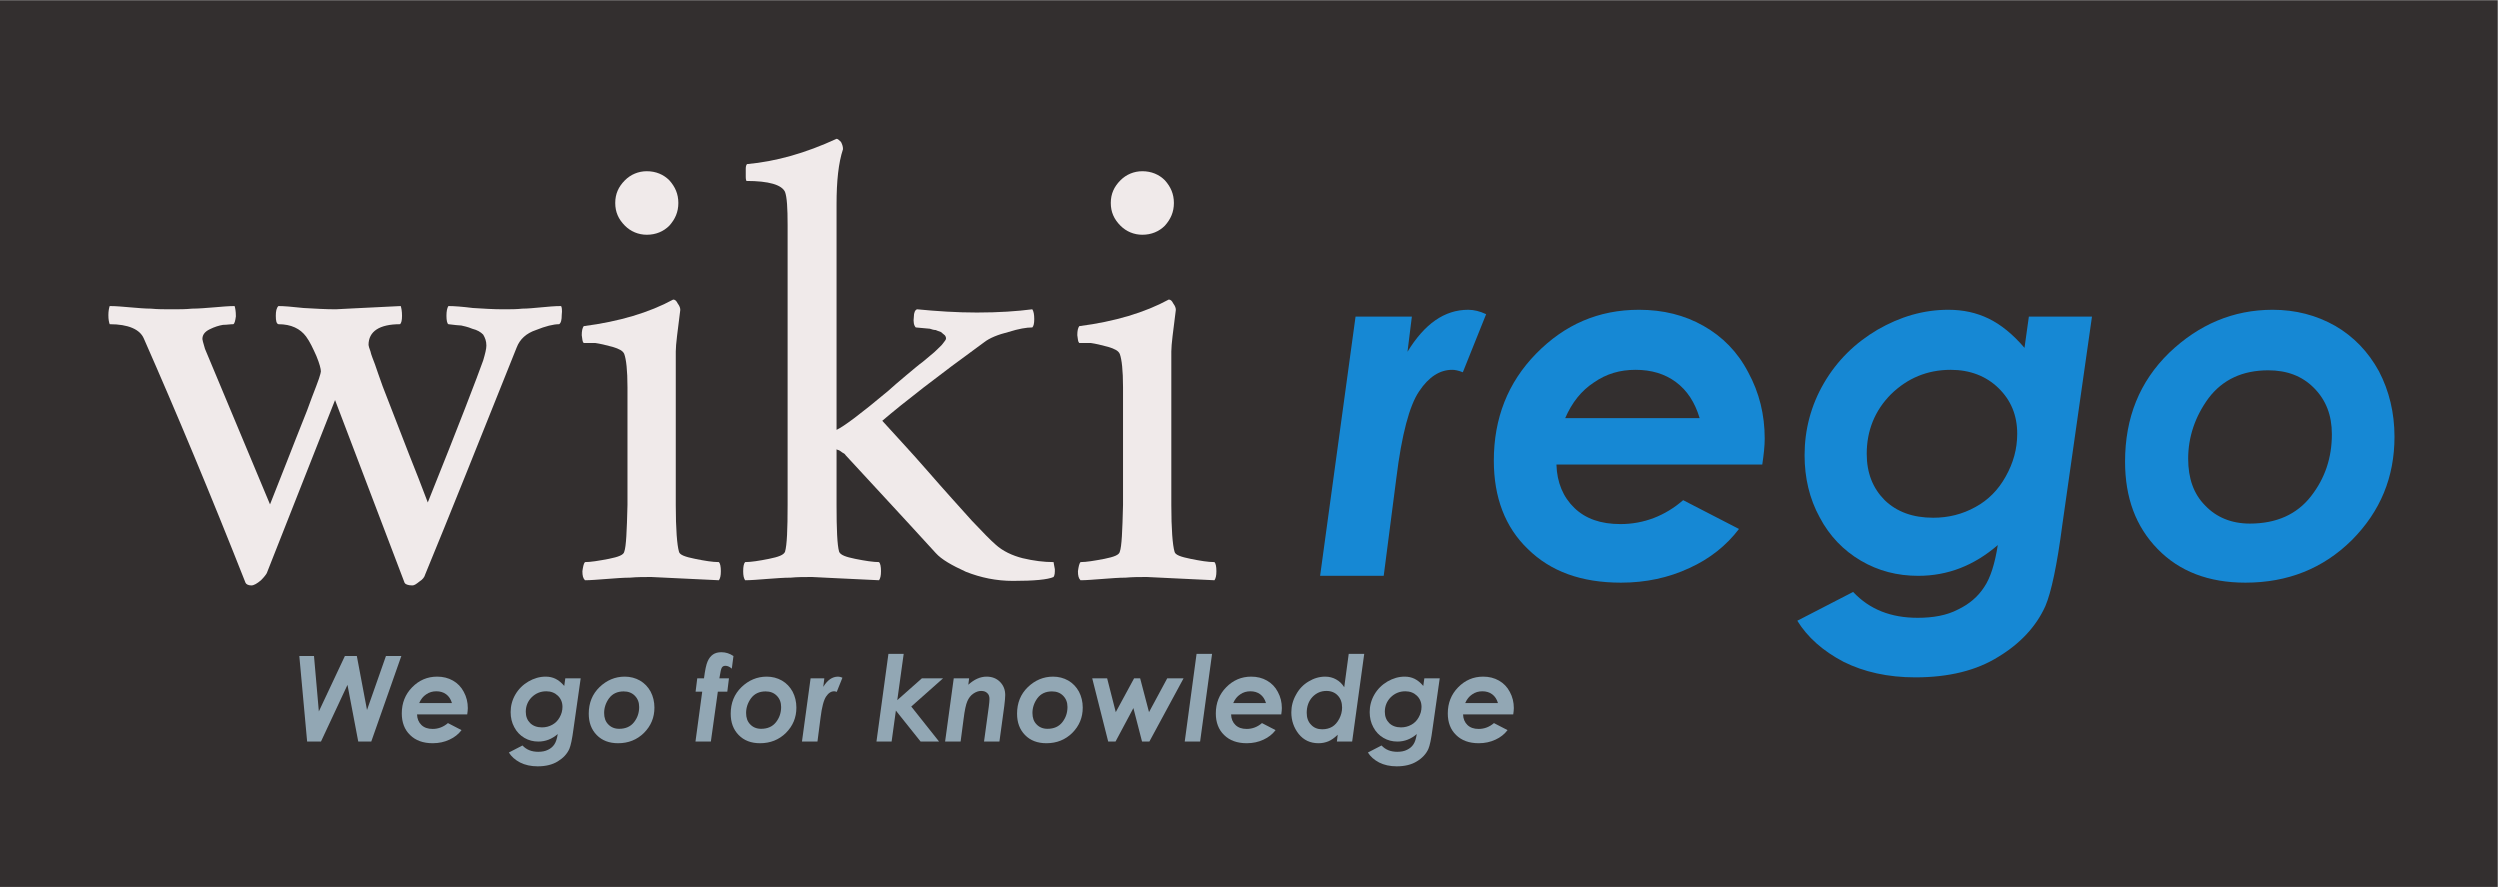 <?xml version="1.0" encoding="UTF-8" standalone="no"?>
<!DOCTYPE svg PUBLIC "-//W3C//DTD SVG 1.1//EN" "http://www.w3.org/Graphics/SVG/1.1/DTD/svg11.dtd">
<svg width="100%" height="100%" viewBox="0 0 798 284" version="1.1" xmlns="http://www.w3.org/2000/svg" xmlns:xlink="http://www.w3.org/1999/xlink" xml:space="preserve" xmlns:serif="http://www.serif.com/" style="fill-rule:evenodd;clip-rule:evenodd;stroke-linejoin:round;stroke-miterlimit:2;">
    <g id="Artboard1" transform="matrix(12.589,0,0,3.476,-179.508,-607.827)">
        <rect x="14.259" y="174.882" width="63.332" height="81.427" style="fill:none;"/>
        <clipPath id="_clip1">
            <rect x="14.259" y="174.882" width="63.332" height="81.427"/>
        </clipPath>
        <g clip-path="url(#_clip1)">
            <g transform="matrix(0.071,0,0,0.304,7.876,41.584)">
                <rect x="84.716" y="437.256" width="902.548" height="269.777" style="fill:rgb(51,47,47);"/>
            </g>
            <g transform="matrix(0.079,0,0,0.288,9.549,111.109)">
                <g transform="matrix(37.979,0,0,37.979,153.26,457.818)">
                    <path d="M0.064,-0.718L0.188,-0.718L0.229,-0.253L0.449,-0.718L0.55,-0.718L0.636,-0.265L0.796,-0.718L0.926,-0.718L0.672,-0L0.562,-0L0.471,-0.476L0.247,-0L0.13,-0L0.064,-0.718Z" style="fill:rgb(146,167,180);fill-rule:nonzero;"/>
                </g>
                <g transform="matrix(37.979,0,0,37.979,187.437,457.818)">
                    <path d="M0.42,-0.155L0.535,-0.096C0.509,-0.062 0.475,-0.035 0.433,-0.016C0.39,0.004 0.343,0.014 0.292,0.014C0.21,0.014 0.147,-0.009 0.1,-0.055C0.053,-0.1 0.03,-0.161 0.03,-0.236C0.03,-0.323 0.059,-0.396 0.117,-0.455C0.176,-0.515 0.246,-0.545 0.329,-0.545C0.379,-0.545 0.423,-0.534 0.462,-0.512C0.501,-0.49 0.532,-0.459 0.554,-0.417C0.577,-0.375 0.588,-0.33 0.588,-0.281C0.588,-0.266 0.586,-0.248 0.583,-0.228L0.159,-0.228C0.16,-0.191 0.173,-0.161 0.196,-0.139C0.219,-0.117 0.25,-0.106 0.291,-0.106C0.339,-0.106 0.383,-0.123 0.42,-0.155ZM0.454,-0.323C0.444,-0.356 0.428,-0.38 0.405,-0.397C0.382,-0.414 0.354,-0.422 0.322,-0.422C0.29,-0.422 0.262,-0.414 0.236,-0.396C0.21,-0.379 0.191,-0.355 0.177,-0.323L0.454,-0.323Z" style="fill:rgb(146,167,180);fill-rule:nonzero;"/>
                </g>
                <g transform="matrix(37.979,0,0,37.979,222.374,457.818)">
                    <path d="M0.492,-0.531L0.622,-0.531L0.561,-0.105C0.55,-0.021 0.538,0.034 0.526,0.062C0.507,0.104 0.474,0.139 0.429,0.166C0.384,0.194 0.327,0.208 0.258,0.208C0.202,0.208 0.152,0.197 0.11,0.176C0.068,0.154 0.036,0.126 0.015,0.092L0.13,0.033C0.164,0.069 0.208,0.086 0.263,0.086C0.295,0.086 0.323,0.081 0.346,0.069C0.369,0.058 0.387,0.043 0.4,0.023C0.413,0.004 0.422,-0.025 0.428,-0.063C0.379,-0.021 0.325,-0 0.264,-0C0.221,-0 0.182,-0.01 0.146,-0.031C0.11,-0.052 0.081,-0.082 0.061,-0.12C0.04,-0.158 0.03,-0.201 0.03,-0.247C0.03,-0.299 0.043,-0.349 0.07,-0.395C0.097,-0.441 0.134,-0.477 0.18,-0.504C0.227,-0.531 0.275,-0.545 0.326,-0.545C0.357,-0.545 0.384,-0.539 0.409,-0.527C0.434,-0.515 0.459,-0.495 0.483,-0.467L0.492,-0.531ZM0.331,-0.422C0.283,-0.422 0.242,-0.405 0.208,-0.372C0.175,-0.339 0.158,-0.298 0.158,-0.25C0.158,-0.21 0.171,-0.179 0.195,-0.155C0.22,-0.131 0.253,-0.119 0.295,-0.119C0.326,-0.119 0.355,-0.126 0.382,-0.141C0.408,-0.155 0.429,-0.176 0.444,-0.203C0.46,-0.231 0.468,-0.26 0.468,-0.291C0.468,-0.329 0.455,-0.36 0.429,-0.385C0.404,-0.409 0.371,-0.422 0.331,-0.422Z" style="fill:rgb(146,167,180);fill-rule:nonzero;"/>
                </g>
                <g transform="matrix(37.979,0,0,37.979,247.446,457.818)">
                    <path d="M0.334,-0.545C0.381,-0.545 0.424,-0.534 0.463,-0.512C0.501,-0.49 0.531,-0.459 0.553,-0.419C0.574,-0.379 0.585,-0.334 0.585,-0.285C0.585,-0.202 0.556,-0.132 0.497,-0.073C0.438,-0.015 0.365,0.014 0.278,0.014C0.202,0.014 0.142,-0.009 0.097,-0.055C0.052,-0.101 0.03,-0.16 0.03,-0.234C0.03,-0.324 0.06,-0.398 0.121,-0.457C0.182,-0.515 0.253,-0.545 0.334,-0.545ZM0.325,-0.421C0.272,-0.421 0.231,-0.402 0.202,-0.364C0.174,-0.326 0.16,-0.284 0.16,-0.24C0.16,-0.2 0.171,-0.168 0.195,-0.144C0.218,-0.12 0.249,-0.107 0.287,-0.107C0.342,-0.107 0.384,-0.126 0.413,-0.163C0.442,-0.2 0.456,-0.242 0.456,-0.29C0.456,-0.329 0.444,-0.36 0.419,-0.385C0.395,-0.409 0.364,-0.421 0.325,-0.421Z" style="fill:rgb(146,167,180);fill-rule:nonzero;"/>
                </g>
                <g transform="matrix(37.979,0,0,37.979,282.383,457.818)">
                    <path d="M0.027,-0.531L0.084,-0.531C0.093,-0.601 0.103,-0.648 0.115,-0.674C0.126,-0.699 0.141,-0.718 0.16,-0.731C0.179,-0.744 0.203,-0.75 0.231,-0.75C0.268,-0.75 0.302,-0.739 0.333,-0.718L0.319,-0.612C0.301,-0.628 0.283,-0.636 0.265,-0.636C0.251,-0.636 0.241,-0.631 0.235,-0.621C0.228,-0.611 0.222,-0.581 0.214,-0.531L0.295,-0.531L0.281,-0.419L0.201,-0.419L0.142,-0L0.012,-0L0.069,-0.419L0.013,-0.419L0.027,-0.531Z" style="fill:rgb(146,167,180);fill-rule:nonzero;"/>
                </g>
                <g transform="matrix(37.979,0,0,37.979,293.009,457.818)">
                    <path d="M0.334,-0.545C0.381,-0.545 0.424,-0.534 0.463,-0.512C0.501,-0.49 0.531,-0.459 0.553,-0.419C0.574,-0.379 0.585,-0.334 0.585,-0.285C0.585,-0.202 0.556,-0.132 0.497,-0.073C0.438,-0.015 0.365,0.014 0.278,0.014C0.202,0.014 0.142,-0.009 0.097,-0.055C0.052,-0.101 0.03,-0.16 0.03,-0.234C0.03,-0.324 0.06,-0.398 0.121,-0.457C0.182,-0.515 0.253,-0.545 0.334,-0.545ZM0.325,-0.421C0.272,-0.421 0.231,-0.402 0.202,-0.364C0.174,-0.326 0.16,-0.284 0.16,-0.24C0.16,-0.2 0.171,-0.168 0.195,-0.144C0.218,-0.12 0.249,-0.107 0.287,-0.107C0.342,-0.107 0.384,-0.126 0.413,-0.163C0.442,-0.2 0.456,-0.242 0.456,-0.29C0.456,-0.329 0.444,-0.36 0.419,-0.385C0.395,-0.409 0.364,-0.421 0.325,-0.421Z" style="fill:rgb(146,167,180);fill-rule:nonzero;"/>
                </g>
                <g transform="matrix(37.979,0,0,37.979,317.32,457.818)">
                    <path d="M0.065,-0.531L0.181,-0.531L0.172,-0.459C0.207,-0.516 0.248,-0.545 0.297,-0.545C0.309,-0.545 0.321,-0.542 0.334,-0.536L0.286,-0.417C0.276,-0.421 0.269,-0.422 0.264,-0.422C0.239,-0.422 0.216,-0.408 0.196,-0.378C0.176,-0.349 0.16,-0.289 0.149,-0.2L0.123,-0L-0.008,-0L0.065,-0.531Z" style="fill:rgb(146,167,180);fill-rule:nonzero;"/>
                </g>
                <g transform="matrix(37.979,0,0,37.979,340.093,457.818)">
                    <path d="M0.123,-0.736L0.252,-0.736L0.198,-0.348L0.406,-0.531L0.585,-0.531L0.316,-0.294L0.551,-0L0.395,-0L0.186,-0.26L0.15,-0L0.022,-0L0.123,-0.736Z" style="fill:rgb(146,167,180);fill-rule:nonzero;"/>
                </g>
                <g transform="matrix(37.979,0,0,37.979,362.123,457.818)">
                    <path d="M0.095,-0.531L0.225,-0.531L0.218,-0.477C0.268,-0.522 0.319,-0.545 0.373,-0.545C0.419,-0.545 0.457,-0.53 0.486,-0.501C0.515,-0.472 0.53,-0.435 0.53,-0.391C0.53,-0.37 0.527,-0.339 0.522,-0.298L0.481,-0L0.351,-0L0.391,-0.291C0.395,-0.32 0.397,-0.343 0.397,-0.358C0.397,-0.379 0.391,-0.396 0.378,-0.407C0.366,-0.419 0.349,-0.425 0.326,-0.425C0.304,-0.425 0.282,-0.417 0.26,-0.402C0.238,-0.387 0.222,-0.366 0.21,-0.339C0.198,-0.312 0.187,-0.262 0.178,-0.188L0.153,-0L0.022,-0L0.095,-0.531Z" style="fill:rgb(146,167,180);fill-rule:nonzero;"/>
                </g>
                <g transform="matrix(37.979,0,0,37.979,384.914,457.818)">
                    <path d="M0.334,-0.545C0.381,-0.545 0.424,-0.534 0.463,-0.512C0.501,-0.49 0.531,-0.459 0.553,-0.419C0.574,-0.379 0.585,-0.334 0.585,-0.285C0.585,-0.202 0.556,-0.132 0.497,-0.073C0.438,-0.015 0.365,0.014 0.278,0.014C0.202,0.014 0.142,-0.009 0.097,-0.055C0.052,-0.101 0.03,-0.16 0.03,-0.234C0.03,-0.324 0.06,-0.398 0.121,-0.457C0.182,-0.515 0.253,-0.545 0.334,-0.545ZM0.325,-0.421C0.272,-0.421 0.231,-0.402 0.202,-0.364C0.174,-0.326 0.16,-0.284 0.16,-0.24C0.16,-0.2 0.171,-0.168 0.195,-0.144C0.218,-0.12 0.249,-0.107 0.287,-0.107C0.342,-0.107 0.384,-0.126 0.413,-0.163C0.442,-0.2 0.456,-0.242 0.456,-0.29C0.456,-0.329 0.444,-0.36 0.419,-0.385C0.395,-0.409 0.364,-0.421 0.325,-0.421Z" style="fill:rgb(146,167,180);fill-rule:nonzero;"/>
                </g>
                <g transform="matrix(37.979,0,0,37.979,409.226,457.818)">
                    <path d="M0.025,-0.531L0.151,-0.531L0.224,-0.247L0.379,-0.531L0.43,-0.531L0.505,-0.247L0.659,-0.531L0.797,-0.531L0.508,-0L0.446,-0L0.373,-0.281L0.222,-0L0.16,-0L0.025,-0.531Z" style="fill:rgb(146,167,180);fill-rule:nonzero;"/>
                </g>
                <g transform="matrix(37.979,0,0,37.979,439.601,457.818)">
                    <path d="M0.107,-0.736L0.238,-0.736L0.137,-0L0.007,-0L0.107,-0.736Z" style="fill:rgb(146,167,180);fill-rule:nonzero;"/>
                </g>
                <g transform="matrix(37.979,0,0,37.979,448.706,457.818)">
                    <path d="M0.42,-0.155L0.535,-0.096C0.509,-0.062 0.475,-0.035 0.433,-0.016C0.39,0.004 0.343,0.014 0.292,0.014C0.21,0.014 0.147,-0.009 0.1,-0.055C0.053,-0.1 0.03,-0.161 0.03,-0.236C0.03,-0.323 0.059,-0.396 0.117,-0.455C0.176,-0.515 0.246,-0.545 0.329,-0.545C0.379,-0.545 0.423,-0.534 0.462,-0.512C0.501,-0.49 0.532,-0.459 0.554,-0.417C0.577,-0.375 0.588,-0.33 0.588,-0.281C0.588,-0.266 0.586,-0.248 0.583,-0.228L0.159,-0.228C0.16,-0.191 0.173,-0.161 0.196,-0.139C0.219,-0.117 0.25,-0.106 0.291,-0.106C0.339,-0.106 0.383,-0.123 0.42,-0.155ZM0.454,-0.323C0.444,-0.356 0.428,-0.38 0.405,-0.397C0.382,-0.414 0.354,-0.422 0.322,-0.422C0.29,-0.422 0.262,-0.414 0.236,-0.396C0.21,-0.379 0.191,-0.355 0.177,-0.323L0.454,-0.323Z" style="fill:rgb(146,167,180);fill-rule:nonzero;"/>
                </g>
                <g transform="matrix(37.979,0,0,37.979,473.018,457.818)">
                    <path d="M0.513,-0.736L0.644,-0.736L0.542,-0L0.413,-0L0.42,-0.057C0.392,-0.031 0.366,-0.012 0.341,-0.002C0.316,0.008 0.289,0.014 0.258,0.014C0.188,0.014 0.132,-0.012 0.09,-0.064C0.049,-0.116 0.028,-0.176 0.028,-0.245C0.028,-0.297 0.041,-0.347 0.068,-0.394C0.094,-0.442 0.13,-0.479 0.175,-0.505C0.22,-0.532 0.266,-0.545 0.315,-0.545C0.348,-0.545 0.379,-0.537 0.406,-0.522C0.434,-0.507 0.457,-0.485 0.475,-0.456L0.513,-0.736ZM0.289,-0.103C0.321,-0.103 0.349,-0.11 0.373,-0.124C0.397,-0.138 0.417,-0.161 0.433,-0.191C0.449,-0.222 0.457,-0.253 0.457,-0.285C0.457,-0.327 0.445,-0.361 0.421,-0.386C0.397,-0.412 0.364,-0.425 0.325,-0.425C0.278,-0.425 0.239,-0.408 0.206,-0.374C0.174,-0.339 0.158,-0.295 0.158,-0.241C0.158,-0.2 0.17,-0.166 0.195,-0.141C0.219,-0.115 0.251,-0.103 0.289,-0.103Z" style="fill:rgb(146,167,180);fill-rule:nonzero;"/>
                </g>
                <g transform="matrix(37.979,0,0,37.979,498.089,457.818)">
                    <path d="M0.492,-0.531L0.622,-0.531L0.561,-0.105C0.55,-0.021 0.538,0.034 0.526,0.062C0.507,0.104 0.474,0.139 0.429,0.166C0.384,0.194 0.327,0.208 0.258,0.208C0.202,0.208 0.152,0.197 0.11,0.176C0.068,0.154 0.036,0.126 0.015,0.092L0.13,0.033C0.164,0.069 0.208,0.086 0.263,0.086C0.295,0.086 0.323,0.081 0.346,0.069C0.369,0.058 0.387,0.043 0.4,0.023C0.413,0.004 0.422,-0.025 0.428,-0.063C0.379,-0.021 0.325,-0 0.264,-0C0.221,-0 0.182,-0.01 0.146,-0.031C0.11,-0.052 0.081,-0.082 0.061,-0.12C0.04,-0.158 0.03,-0.201 0.03,-0.247C0.03,-0.299 0.043,-0.349 0.07,-0.395C0.097,-0.441 0.134,-0.477 0.18,-0.504C0.227,-0.531 0.275,-0.545 0.326,-0.545C0.357,-0.545 0.384,-0.539 0.409,-0.527C0.434,-0.515 0.459,-0.495 0.483,-0.467L0.492,-0.531ZM0.331,-0.422C0.283,-0.422 0.242,-0.405 0.208,-0.372C0.175,-0.339 0.158,-0.298 0.158,-0.25C0.158,-0.21 0.171,-0.179 0.195,-0.155C0.22,-0.131 0.253,-0.119 0.295,-0.119C0.326,-0.119 0.355,-0.126 0.382,-0.141C0.408,-0.155 0.429,-0.176 0.444,-0.203C0.46,-0.231 0.468,-0.26 0.468,-0.291C0.468,-0.329 0.455,-0.36 0.429,-0.385C0.404,-0.409 0.371,-0.422 0.331,-0.422Z" style="fill:rgb(146,167,180);fill-rule:nonzero;"/>
                </g>
                <g transform="matrix(37.979,0,0,37.979,523.161,457.818)">
                    <path d="M0.42,-0.155L0.535,-0.096C0.509,-0.062 0.475,-0.035 0.433,-0.016C0.39,0.004 0.343,0.014 0.292,0.014C0.21,0.014 0.147,-0.009 0.1,-0.055C0.053,-0.1 0.03,-0.161 0.03,-0.236C0.03,-0.323 0.059,-0.396 0.117,-0.455C0.176,-0.515 0.246,-0.545 0.329,-0.545C0.379,-0.545 0.423,-0.534 0.462,-0.512C0.501,-0.49 0.532,-0.459 0.554,-0.417C0.577,-0.375 0.588,-0.33 0.588,-0.281C0.588,-0.266 0.586,-0.248 0.583,-0.228L0.159,-0.228C0.16,-0.191 0.173,-0.161 0.196,-0.139C0.219,-0.117 0.25,-0.106 0.291,-0.106C0.339,-0.106 0.383,-0.123 0.42,-0.155ZM0.454,-0.323C0.444,-0.356 0.428,-0.38 0.405,-0.397C0.382,-0.414 0.354,-0.422 0.322,-0.422C0.29,-0.422 0.262,-0.414 0.236,-0.396C0.21,-0.379 0.191,-0.355 0.177,-0.323L0.454,-0.323Z" style="fill:rgb(146,167,180);fill-rule:nonzero;"/>
                </g>
            </g>
            <g transform="matrix(0.079,0,0,0.288,-4.89,109.619)">
                <g transform="matrix(206.682,0,0,206.682,277.179,410.937)">
                    <path d="M0.099,-0.415C0.11,-0.415 0.12,-0.415 0.13,-0.416C0.14,-0.416 0.151,-0.417 0.164,-0.418C0.176,-0.419 0.187,-0.42 0.196,-0.42C0.197,-0.417 0.198,-0.412 0.198,-0.404C0.197,-0.397 0.196,-0.393 0.194,-0.392C0.189,-0.392 0.184,-0.391 0.178,-0.391C0.172,-0.39 0.165,-0.388 0.157,-0.384C0.149,-0.38 0.146,-0.375 0.146,-0.369C0.146,-0.368 0.147,-0.364 0.15,-0.354C0.157,-0.337 0.191,-0.257 0.251,-0.114C0.259,-0.134 0.268,-0.157 0.278,-0.182C0.288,-0.208 0.296,-0.227 0.301,-0.24C0.306,-0.252 0.311,-0.265 0.316,-0.279C0.321,-0.292 0.325,-0.302 0.327,-0.308C0.329,-0.314 0.33,-0.318 0.33,-0.319C0.33,-0.323 0.328,-0.331 0.323,-0.343C0.318,-0.354 0.313,-0.365 0.307,-0.373C0.298,-0.385 0.284,-0.392 0.264,-0.392C0.261,-0.393 0.26,-0.397 0.26,-0.405C0.26,-0.412 0.261,-0.417 0.264,-0.42C0.272,-0.42 0.285,-0.419 0.303,-0.417C0.321,-0.416 0.337,-0.415 0.353,-0.415C0.355,-0.415 0.389,-0.417 0.454,-0.42C0.455,-0.417 0.456,-0.412 0.456,-0.405C0.456,-0.398 0.455,-0.394 0.453,-0.392C0.421,-0.392 0.404,-0.381 0.404,-0.36C0.404,-0.359 0.405,-0.355 0.407,-0.35C0.408,-0.345 0.411,-0.338 0.414,-0.33C0.417,-0.321 0.421,-0.31 0.426,-0.296L0.467,-0.191C0.477,-0.166 0.487,-0.141 0.496,-0.117C0.545,-0.238 0.573,-0.311 0.582,-0.336C0.585,-0.346 0.587,-0.354 0.587,-0.359C0.587,-0.366 0.585,-0.371 0.582,-0.376C0.578,-0.38 0.573,-0.383 0.565,-0.385C0.558,-0.388 0.552,-0.389 0.548,-0.39C0.544,-0.39 0.537,-0.391 0.528,-0.392C0.526,-0.393 0.525,-0.398 0.525,-0.405C0.525,-0.412 0.526,-0.417 0.528,-0.42C0.537,-0.42 0.55,-0.419 0.566,-0.417C0.582,-0.416 0.598,-0.415 0.613,-0.415C0.624,-0.415 0.634,-0.415 0.643,-0.416C0.651,-0.416 0.661,-0.417 0.672,-0.418C0.683,-0.419 0.693,-0.42 0.703,-0.42C0.704,-0.419 0.705,-0.414 0.704,-0.406C0.704,-0.399 0.703,-0.394 0.7,-0.392C0.691,-0.392 0.679,-0.389 0.664,-0.383C0.649,-0.378 0.639,-0.369 0.634,-0.356C0.576,-0.212 0.529,-0.095 0.492,-0.006C0.491,-0.002 0.488,0.002 0.483,0.005C0.478,0.009 0.475,0.011 0.472,0.011C0.465,0.011 0.461,0.009 0.46,0.007L0.352,-0.275L0.246,-0.008C0.245,-0.006 0.242,-0.002 0.237,0.003C0.231,0.008 0.226,0.011 0.222,0.011C0.217,0.011 0.214,0.009 0.213,0.007C0.159,-0.129 0.106,-0.255 0.055,-0.37C0.049,-0.384 0.031,-0.392 0.002,-0.392C0.001,-0.395 0,-0.399 0,-0.406C0,-0.412 0.001,-0.417 0.002,-0.42C0.012,-0.42 0.022,-0.419 0.034,-0.418C0.046,-0.417 0.057,-0.416 0.066,-0.416C0.076,-0.415 0.087,-0.415 0.099,-0.415Z" style="fill:rgb(240,234,234);fill-rule:nonzero;"/>
                </g>
                <g transform="matrix(206.682,0,0,206.682,422.704,410.937)">
                    <path d="M0.098,-0.544C0.088,-0.554 0.083,-0.565 0.083,-0.579C0.083,-0.593 0.088,-0.604 0.098,-0.614C0.107,-0.623 0.119,-0.628 0.132,-0.628C0.146,-0.628 0.158,-0.623 0.167,-0.614C0.176,-0.604 0.181,-0.593 0.181,-0.579C0.181,-0.565 0.176,-0.554 0.167,-0.544C0.158,-0.535 0.146,-0.53 0.132,-0.53C0.119,-0.53 0.107,-0.535 0.098,-0.544ZM0.177,-0.35L0.177,-0.113C0.177,-0.076 0.179,-0.051 0.182,-0.041C0.183,-0.036 0.192,-0.033 0.207,-0.03C0.222,-0.027 0.234,-0.025 0.244,-0.025C0.246,-0.023 0.247,-0.018 0.247,-0.011C0.247,-0.004 0.246,0 0.244,0.003C0.177,-0 0.142,-0.002 0.139,-0.002C0.128,-0.002 0.117,-0.002 0.106,-0.001C0.096,-0.001 0.083,-0 0.07,0.001C0.056,0.002 0.045,0.003 0.036,0.003C0.033,0 0.032,-0.004 0.032,-0.011C0.033,-0.018 0.034,-0.023 0.036,-0.025C0.045,-0.025 0.057,-0.027 0.073,-0.03C0.088,-0.033 0.096,-0.036 0.097,-0.041C0.1,-0.049 0.101,-0.073 0.102,-0.113L0.102,-0.295C0.102,-0.321 0.1,-0.338 0.097,-0.346C0.095,-0.351 0.089,-0.354 0.079,-0.357C0.068,-0.36 0.059,-0.362 0.052,-0.363C0.045,-0.363 0.039,-0.363 0.034,-0.363C0.032,-0.365 0.032,-0.368 0.031,-0.375C0.031,-0.382 0.032,-0.386 0.034,-0.389C0.089,-0.396 0.136,-0.41 0.173,-0.43C0.176,-0.43 0.178,-0.428 0.18,-0.424C0.183,-0.42 0.184,-0.417 0.184,-0.414C0.18,-0.382 0.177,-0.361 0.177,-0.35Z" style="fill:rgb(240,234,234);fill-rule:nonzero;"/>
                </g>
                <g transform="matrix(206.682,0,0,206.682,477.201,410.937)">
                    <path d="M0.163,-0.113C0.163,-0.076 0.164,-0.051 0.167,-0.041C0.169,-0.036 0.177,-0.033 0.192,-0.03C0.207,-0.027 0.22,-0.025 0.229,-0.025C0.231,-0.023 0.232,-0.018 0.232,-0.011C0.232,-0.004 0.231,0 0.229,0.003C0.162,-0 0.127,-0.002 0.125,-0.002C0.113,-0.002 0.102,-0.002 0.092,-0.001C0.081,-0.001 0.069,-0 0.055,0.001C0.042,0.002 0.03,0.003 0.021,0.003C0.019,0 0.018,-0.004 0.018,-0.011C0.018,-0.018 0.019,-0.023 0.021,-0.025C0.03,-0.025 0.043,-0.027 0.058,-0.03C0.073,-0.033 0.081,-0.036 0.083,-0.041C0.086,-0.051 0.087,-0.076 0.087,-0.113L0.087,-0.545C0.087,-0.571 0.086,-0.588 0.083,-0.596C0.078,-0.607 0.058,-0.613 0.023,-0.613C0.023,-0.613 0.022,-0.615 0.022,-0.619C0.022,-0.623 0.022,-0.628 0.022,-0.632C0.022,-0.636 0.023,-0.638 0.024,-0.639C0.069,-0.643 0.115,-0.656 0.163,-0.678C0.165,-0.678 0.167,-0.676 0.17,-0.673C0.172,-0.669 0.173,-0.666 0.173,-0.662C0.166,-0.641 0.163,-0.613 0.163,-0.577L0.163,-0.229C0.174,-0.234 0.201,-0.254 0.243,-0.289C0.251,-0.296 0.26,-0.304 0.271,-0.313C0.282,-0.322 0.29,-0.329 0.297,-0.334C0.303,-0.339 0.309,-0.344 0.315,-0.349C0.321,-0.355 0.326,-0.359 0.328,-0.362C0.331,-0.366 0.333,-0.368 0.333,-0.37C0.333,-0.372 0.332,-0.374 0.331,-0.375C0.329,-0.377 0.327,-0.378 0.325,-0.38C0.322,-0.381 0.319,-0.382 0.317,-0.383C0.314,-0.383 0.311,-0.384 0.308,-0.385L0.286,-0.387C0.283,-0.39 0.282,-0.396 0.283,-0.403C0.283,-0.41 0.285,-0.414 0.288,-0.415C0.319,-0.412 0.35,-0.41 0.381,-0.41C0.415,-0.41 0.444,-0.412 0.467,-0.415C0.469,-0.412 0.47,-0.407 0.47,-0.4C0.47,-0.393 0.469,-0.389 0.467,-0.387C0.458,-0.387 0.446,-0.385 0.43,-0.38C0.414,-0.376 0.401,-0.371 0.392,-0.364C0.32,-0.312 0.267,-0.271 0.234,-0.243C0.252,-0.223 0.276,-0.198 0.304,-0.166C0.332,-0.134 0.355,-0.109 0.373,-0.089C0.391,-0.07 0.403,-0.058 0.41,-0.052C0.421,-0.042 0.436,-0.035 0.452,-0.031C0.469,-0.027 0.485,-0.025 0.5,-0.025C0.5,-0.024 0.501,-0.02 0.502,-0.014C0.502,-0.009 0.502,-0.005 0.5,-0.002C0.491,0.002 0.47,0.004 0.437,0.004C0.411,0.004 0.387,-0.001 0.364,-0.01C0.342,-0.02 0.326,-0.029 0.317,-0.039C0.261,-0.1 0.214,-0.15 0.177,-0.19C0.176,-0.192 0.174,-0.193 0.172,-0.194C0.169,-0.196 0.167,-0.198 0.165,-0.198L0.163,-0.199L0.163,-0.113Z" style="fill:rgb(240,234,234);fill-rule:nonzero;"/>
                </g>
                <g transform="matrix(206.682,0,0,206.682,581.753,410.937)">
                    <path d="M0.098,-0.544C0.088,-0.554 0.083,-0.565 0.083,-0.579C0.083,-0.593 0.088,-0.604 0.098,-0.614C0.107,-0.623 0.119,-0.628 0.132,-0.628C0.146,-0.628 0.158,-0.623 0.167,-0.614C0.176,-0.604 0.181,-0.593 0.181,-0.579C0.181,-0.565 0.176,-0.554 0.167,-0.544C0.158,-0.535 0.146,-0.53 0.132,-0.53C0.119,-0.53 0.107,-0.535 0.098,-0.544ZM0.177,-0.35L0.177,-0.113C0.177,-0.076 0.179,-0.051 0.182,-0.041C0.183,-0.036 0.192,-0.033 0.207,-0.03C0.222,-0.027 0.234,-0.025 0.244,-0.025C0.246,-0.023 0.247,-0.018 0.247,-0.011C0.247,-0.004 0.246,0 0.244,0.003C0.177,-0 0.142,-0.002 0.139,-0.002C0.128,-0.002 0.117,-0.002 0.106,-0.001C0.096,-0.001 0.083,-0 0.07,0.001C0.056,0.002 0.045,0.003 0.036,0.003C0.033,0 0.032,-0.004 0.032,-0.011C0.033,-0.018 0.034,-0.023 0.036,-0.025C0.045,-0.025 0.057,-0.027 0.073,-0.03C0.088,-0.033 0.096,-0.036 0.097,-0.041C0.1,-0.049 0.101,-0.073 0.102,-0.113L0.102,-0.295C0.102,-0.321 0.1,-0.338 0.097,-0.346C0.095,-0.351 0.089,-0.354 0.079,-0.357C0.068,-0.36 0.059,-0.362 0.052,-0.363C0.045,-0.363 0.039,-0.363 0.034,-0.363C0.032,-0.365 0.032,-0.368 0.031,-0.375C0.031,-0.382 0.032,-0.386 0.034,-0.389C0.089,-0.396 0.136,-0.41 0.173,-0.43C0.176,-0.43 0.178,-0.428 0.18,-0.424C0.183,-0.42 0.184,-0.417 0.184,-0.414C0.18,-0.382 0.177,-0.361 0.177,-0.35Z" style="fill:rgb(240,234,234);fill-rule:nonzero;"/>
                </g>
            </g>
            <g transform="matrix(0.067,0,0,0.244,30.471,88.941)">
                <g transform="matrix(183.717,0,0,183.717,259.084,568.855)">
                    <path d="M0.065,-0.531L0.181,-0.531L0.172,-0.459C0.207,-0.516 0.248,-0.545 0.297,-0.545C0.309,-0.545 0.321,-0.542 0.334,-0.536L0.286,-0.417C0.276,-0.421 0.269,-0.422 0.264,-0.422C0.239,-0.422 0.216,-0.408 0.196,-0.378C0.176,-0.349 0.16,-0.289 0.149,-0.2L0.123,-0L-0.008,-0L0.065,-0.531Z" style="fill:rgb(22,136,212);fill-rule:nonzero;"/>
                </g>
                <g transform="matrix(183.717,0,0,183.717,317.842,568.855)">
                    <path d="M0.42,-0.155L0.535,-0.096C0.509,-0.062 0.475,-0.035 0.433,-0.016C0.39,0.004 0.343,0.014 0.292,0.014C0.21,0.014 0.147,-0.009 0.1,-0.055C0.053,-0.1 0.03,-0.161 0.03,-0.236C0.03,-0.323 0.059,-0.396 0.117,-0.455C0.176,-0.515 0.246,-0.545 0.329,-0.545C0.379,-0.545 0.423,-0.534 0.462,-0.512C0.501,-0.49 0.532,-0.459 0.554,-0.417C0.577,-0.375 0.588,-0.33 0.588,-0.281C0.588,-0.266 0.586,-0.248 0.583,-0.228L0.159,-0.228C0.16,-0.191 0.173,-0.161 0.196,-0.139C0.219,-0.117 0.25,-0.106 0.291,-0.106C0.339,-0.106 0.383,-0.123 0.42,-0.155ZM0.454,-0.323C0.444,-0.356 0.428,-0.38 0.405,-0.397C0.382,-0.414 0.354,-0.422 0.322,-0.422C0.29,-0.422 0.262,-0.414 0.236,-0.396C0.21,-0.379 0.191,-0.355 0.177,-0.323L0.454,-0.323Z" style="fill:rgb(22,136,212);fill-rule:nonzero;"/>
                </g>
                <g transform="matrix(183.717,0,0,183.717,435.446,568.855)">
                    <path d="M0.492,-0.531L0.622,-0.531L0.561,-0.105C0.55,-0.021 0.538,0.034 0.526,0.062C0.507,0.104 0.474,0.139 0.429,0.166C0.384,0.194 0.327,0.208 0.258,0.208C0.202,0.208 0.152,0.197 0.11,0.176C0.068,0.154 0.036,0.126 0.015,0.092L0.13,0.033C0.164,0.069 0.208,0.086 0.263,0.086C0.295,0.086 0.323,0.081 0.346,0.069C0.369,0.058 0.387,0.043 0.4,0.023C0.413,0.004 0.422,-0.025 0.428,-0.063C0.379,-0.021 0.325,-0 0.264,-0C0.221,-0 0.182,-0.01 0.146,-0.031C0.11,-0.052 0.081,-0.082 0.061,-0.12C0.04,-0.158 0.03,-0.201 0.03,-0.247C0.03,-0.299 0.043,-0.349 0.07,-0.395C0.097,-0.441 0.134,-0.477 0.18,-0.504C0.227,-0.531 0.275,-0.545 0.326,-0.545C0.357,-0.545 0.384,-0.539 0.409,-0.527C0.434,-0.515 0.459,-0.495 0.483,-0.467L0.492,-0.531ZM0.331,-0.422C0.283,-0.422 0.242,-0.405 0.208,-0.372C0.175,-0.339 0.158,-0.298 0.158,-0.25C0.158,-0.21 0.171,-0.179 0.195,-0.155C0.22,-0.131 0.253,-0.119 0.295,-0.119C0.326,-0.119 0.355,-0.126 0.382,-0.141C0.408,-0.155 0.429,-0.176 0.444,-0.203C0.46,-0.231 0.468,-0.26 0.468,-0.291C0.468,-0.329 0.455,-0.36 0.429,-0.385C0.404,-0.409 0.371,-0.422 0.331,-0.422Z" style="fill:rgb(22,136,212);fill-rule:nonzero;"/>
                </g>
                <g transform="matrix(183.717,0,0,183.717,556.728,568.855)">
                    <path d="M0.334,-0.545C0.381,-0.545 0.424,-0.534 0.463,-0.512C0.501,-0.49 0.531,-0.459 0.553,-0.419C0.574,-0.379 0.585,-0.334 0.585,-0.285C0.585,-0.202 0.556,-0.132 0.497,-0.073C0.438,-0.015 0.365,0.014 0.278,0.014C0.202,0.014 0.142,-0.009 0.097,-0.055C0.052,-0.101 0.03,-0.16 0.03,-0.234C0.03,-0.324 0.06,-0.398 0.121,-0.457C0.182,-0.515 0.253,-0.545 0.334,-0.545ZM0.325,-0.421C0.272,-0.421 0.231,-0.402 0.202,-0.364C0.174,-0.326 0.16,-0.284 0.16,-0.24C0.16,-0.2 0.171,-0.168 0.195,-0.144C0.218,-0.12 0.249,-0.107 0.287,-0.107C0.342,-0.107 0.384,-0.126 0.413,-0.163C0.442,-0.2 0.456,-0.242 0.456,-0.29C0.456,-0.329 0.444,-0.36 0.419,-0.385C0.395,-0.409 0.364,-0.421 0.325,-0.421Z" style="fill:rgb(22,136,212);fill-rule:nonzero;"/>
                </g>
            </g>
        </g>
    </g>
</svg>
